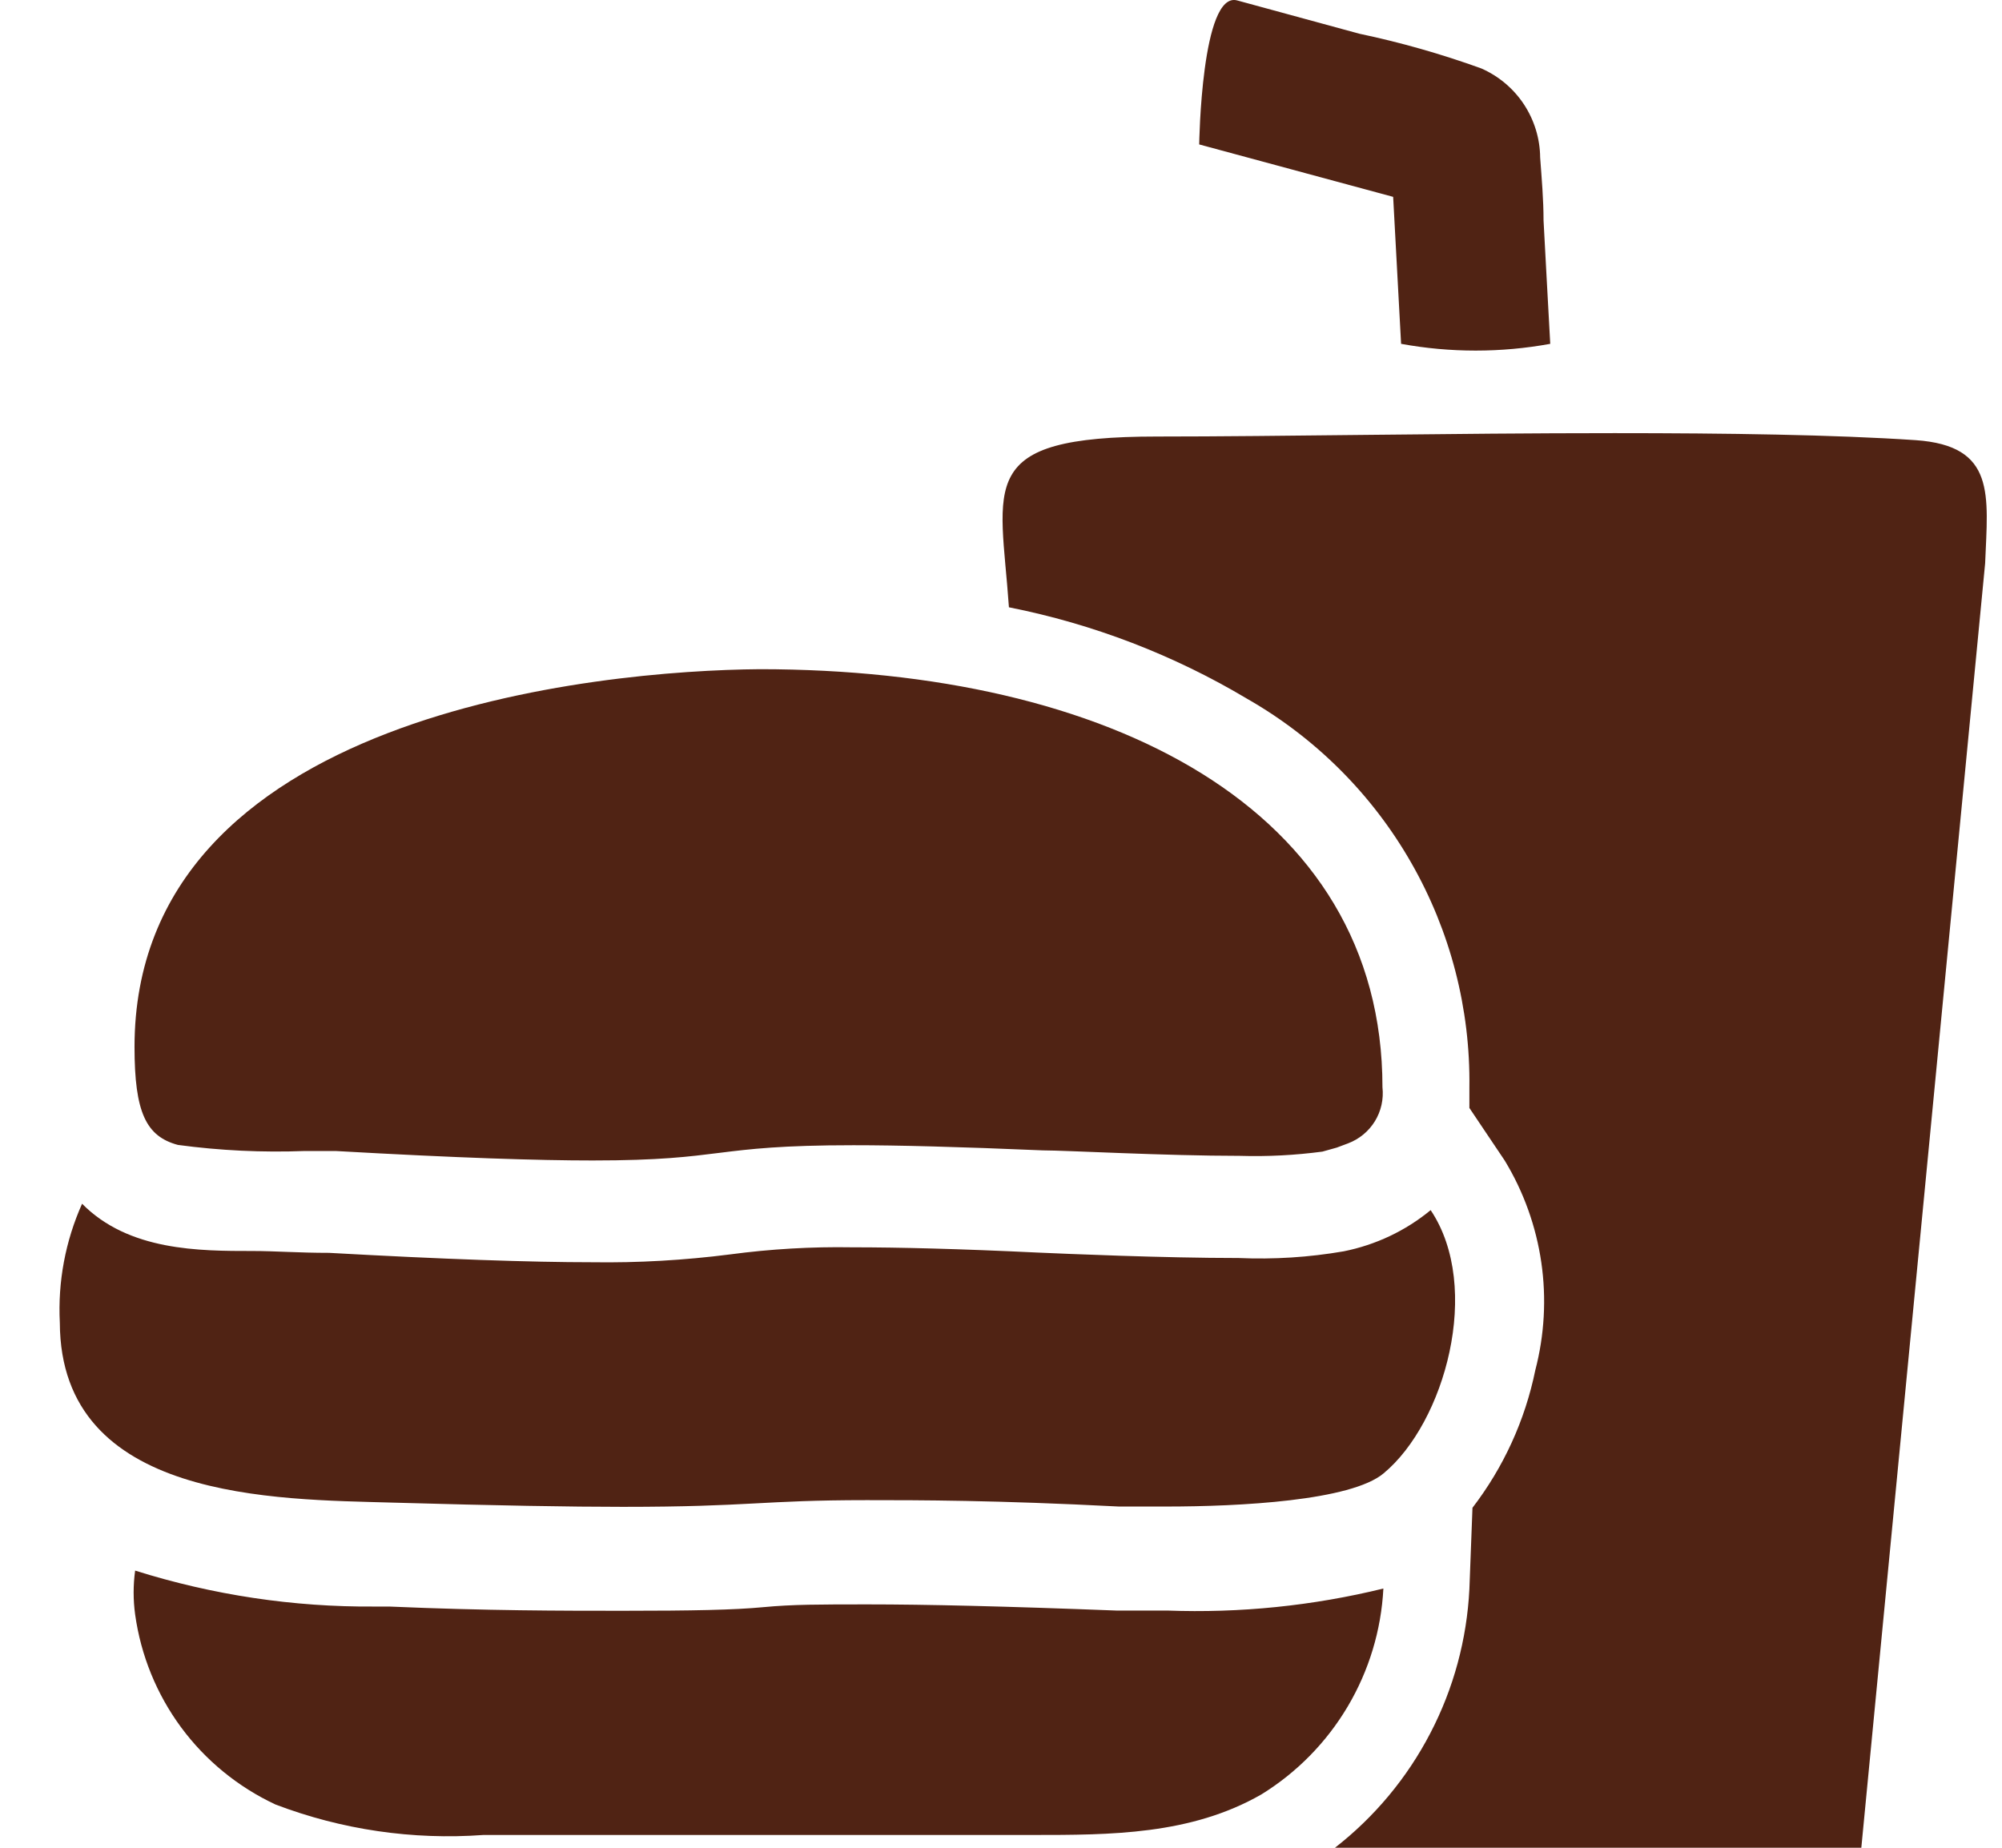 <svg width="26" height="24" viewBox="0 0 26 24" fill="none" xmlns="http://www.w3.org/2000/svg">
<path d="M24.878 5.717C23.82 5.646 22.426 5.626 20.969 5.626C18.85 5.626 16.612 5.67 15.027 5.67C12.651 5.67 12.992 6.288 13.103 7.888C14.194 8.104 15.241 8.506 16.196 9.076C17.084 9.583 17.821 10.319 18.328 11.207C18.836 12.095 19.097 13.103 19.083 14.126C19.083 14.217 19.083 14.308 19.083 14.391L19.543 15.076C19.788 15.48 19.949 15.93 20.017 16.397C20.085 16.864 20.058 17.34 19.939 17.797C19.806 18.447 19.527 19.058 19.123 19.584L19.083 20.641C19.05 21.294 18.878 21.931 18.576 22.511C18.275 23.091 17.852 23.599 17.337 24H21.147H24.173L25.781 7.317C25.817 6.426 25.923 5.789 24.878 5.717Z" fill="#502314"></path>
<path d="M15.574 1.876L18.093 2.557L18.117 3.004C18.145 3.492 18.168 3.979 18.196 4.466C18.836 4.583 19.493 4.583 20.133 4.466C20.105 3.931 20.073 3.396 20.046 2.862C20.046 2.592 20.022 2.319 20.002 2.046C20 1.8 19.926 1.56 19.791 1.355C19.655 1.149 19.463 0.988 19.238 0.889C18.721 0.702 18.191 0.551 17.654 0.438L16.069 0.006C15.602 -0.125 15.574 1.876 15.574 1.876Z" fill="#502314"></path>
<path d="M15.158 20.919C14.897 20.919 14.667 20.919 14.497 20.919C13.047 20.863 12.021 20.839 11.273 20.839C10.647 20.839 10.291 20.839 9.914 20.875C9.538 20.911 8.995 20.922 8.088 20.922C7.296 20.922 6.326 20.922 5.055 20.867H4.864C3.81 20.875 2.761 20.717 1.755 20.4C1.729 20.589 1.729 20.781 1.755 20.97C1.829 21.501 2.034 22.005 2.352 22.436C2.67 22.867 3.092 23.211 3.577 23.438C4.438 23.766 5.36 23.901 6.278 23.834H13.408C14.418 23.834 15.463 23.834 16.382 23.307C16.843 23.022 17.227 22.631 17.503 22.165C17.779 21.699 17.938 21.174 17.966 20.633C17.048 20.858 16.103 20.954 15.158 20.919Z" fill="#502314"></path>
<path d="M5.094 19.517C6.472 19.556 7.407 19.572 8.088 19.572C9.752 19.572 9.89 19.485 11.257 19.485C11.938 19.485 12.92 19.485 14.532 19.568C14.691 19.568 14.901 19.568 15.142 19.568C16.101 19.568 17.547 19.493 17.97 19.136C18.762 18.479 19.254 16.724 18.58 15.718C18.254 15.987 17.866 16.17 17.451 16.253C17 16.331 16.542 16.36 16.085 16.34C15.099 16.34 13.835 16.285 13.471 16.269C12.465 16.221 11.677 16.201 11.067 16.201C10.537 16.192 10.008 16.223 9.483 16.293C8.888 16.369 8.288 16.404 7.688 16.395C6.896 16.395 5.767 16.356 4.274 16.273C3.878 16.273 3.573 16.249 3.284 16.249C2.587 16.249 1.672 16.249 1.066 15.635C0.849 16.12 0.75 16.649 0.777 17.18C0.785 19.497 3.589 19.473 5.094 19.517Z" fill="#502314"></path>
<path d="M1.747 13.599C1.747 14.451 1.898 14.76 2.31 14.871C2.857 14.945 3.41 14.971 3.961 14.95H3.997H4.357C5.965 15.041 6.991 15.073 7.696 15.073C9.439 15.073 9.221 14.875 11.083 14.875C11.661 14.875 12.441 14.895 13.546 14.942C13.843 14.942 15.13 15.013 16.101 15.013C16.46 15.024 16.819 15.005 17.174 14.958L17.36 14.906L17.507 14.851C17.652 14.796 17.775 14.695 17.856 14.563C17.937 14.431 17.971 14.276 17.954 14.122C17.954 10.494 14.39 8.692 9.867 8.692C7.791 8.708 1.747 9.262 1.747 13.599Z" fill="#502314"></path>
</svg>

